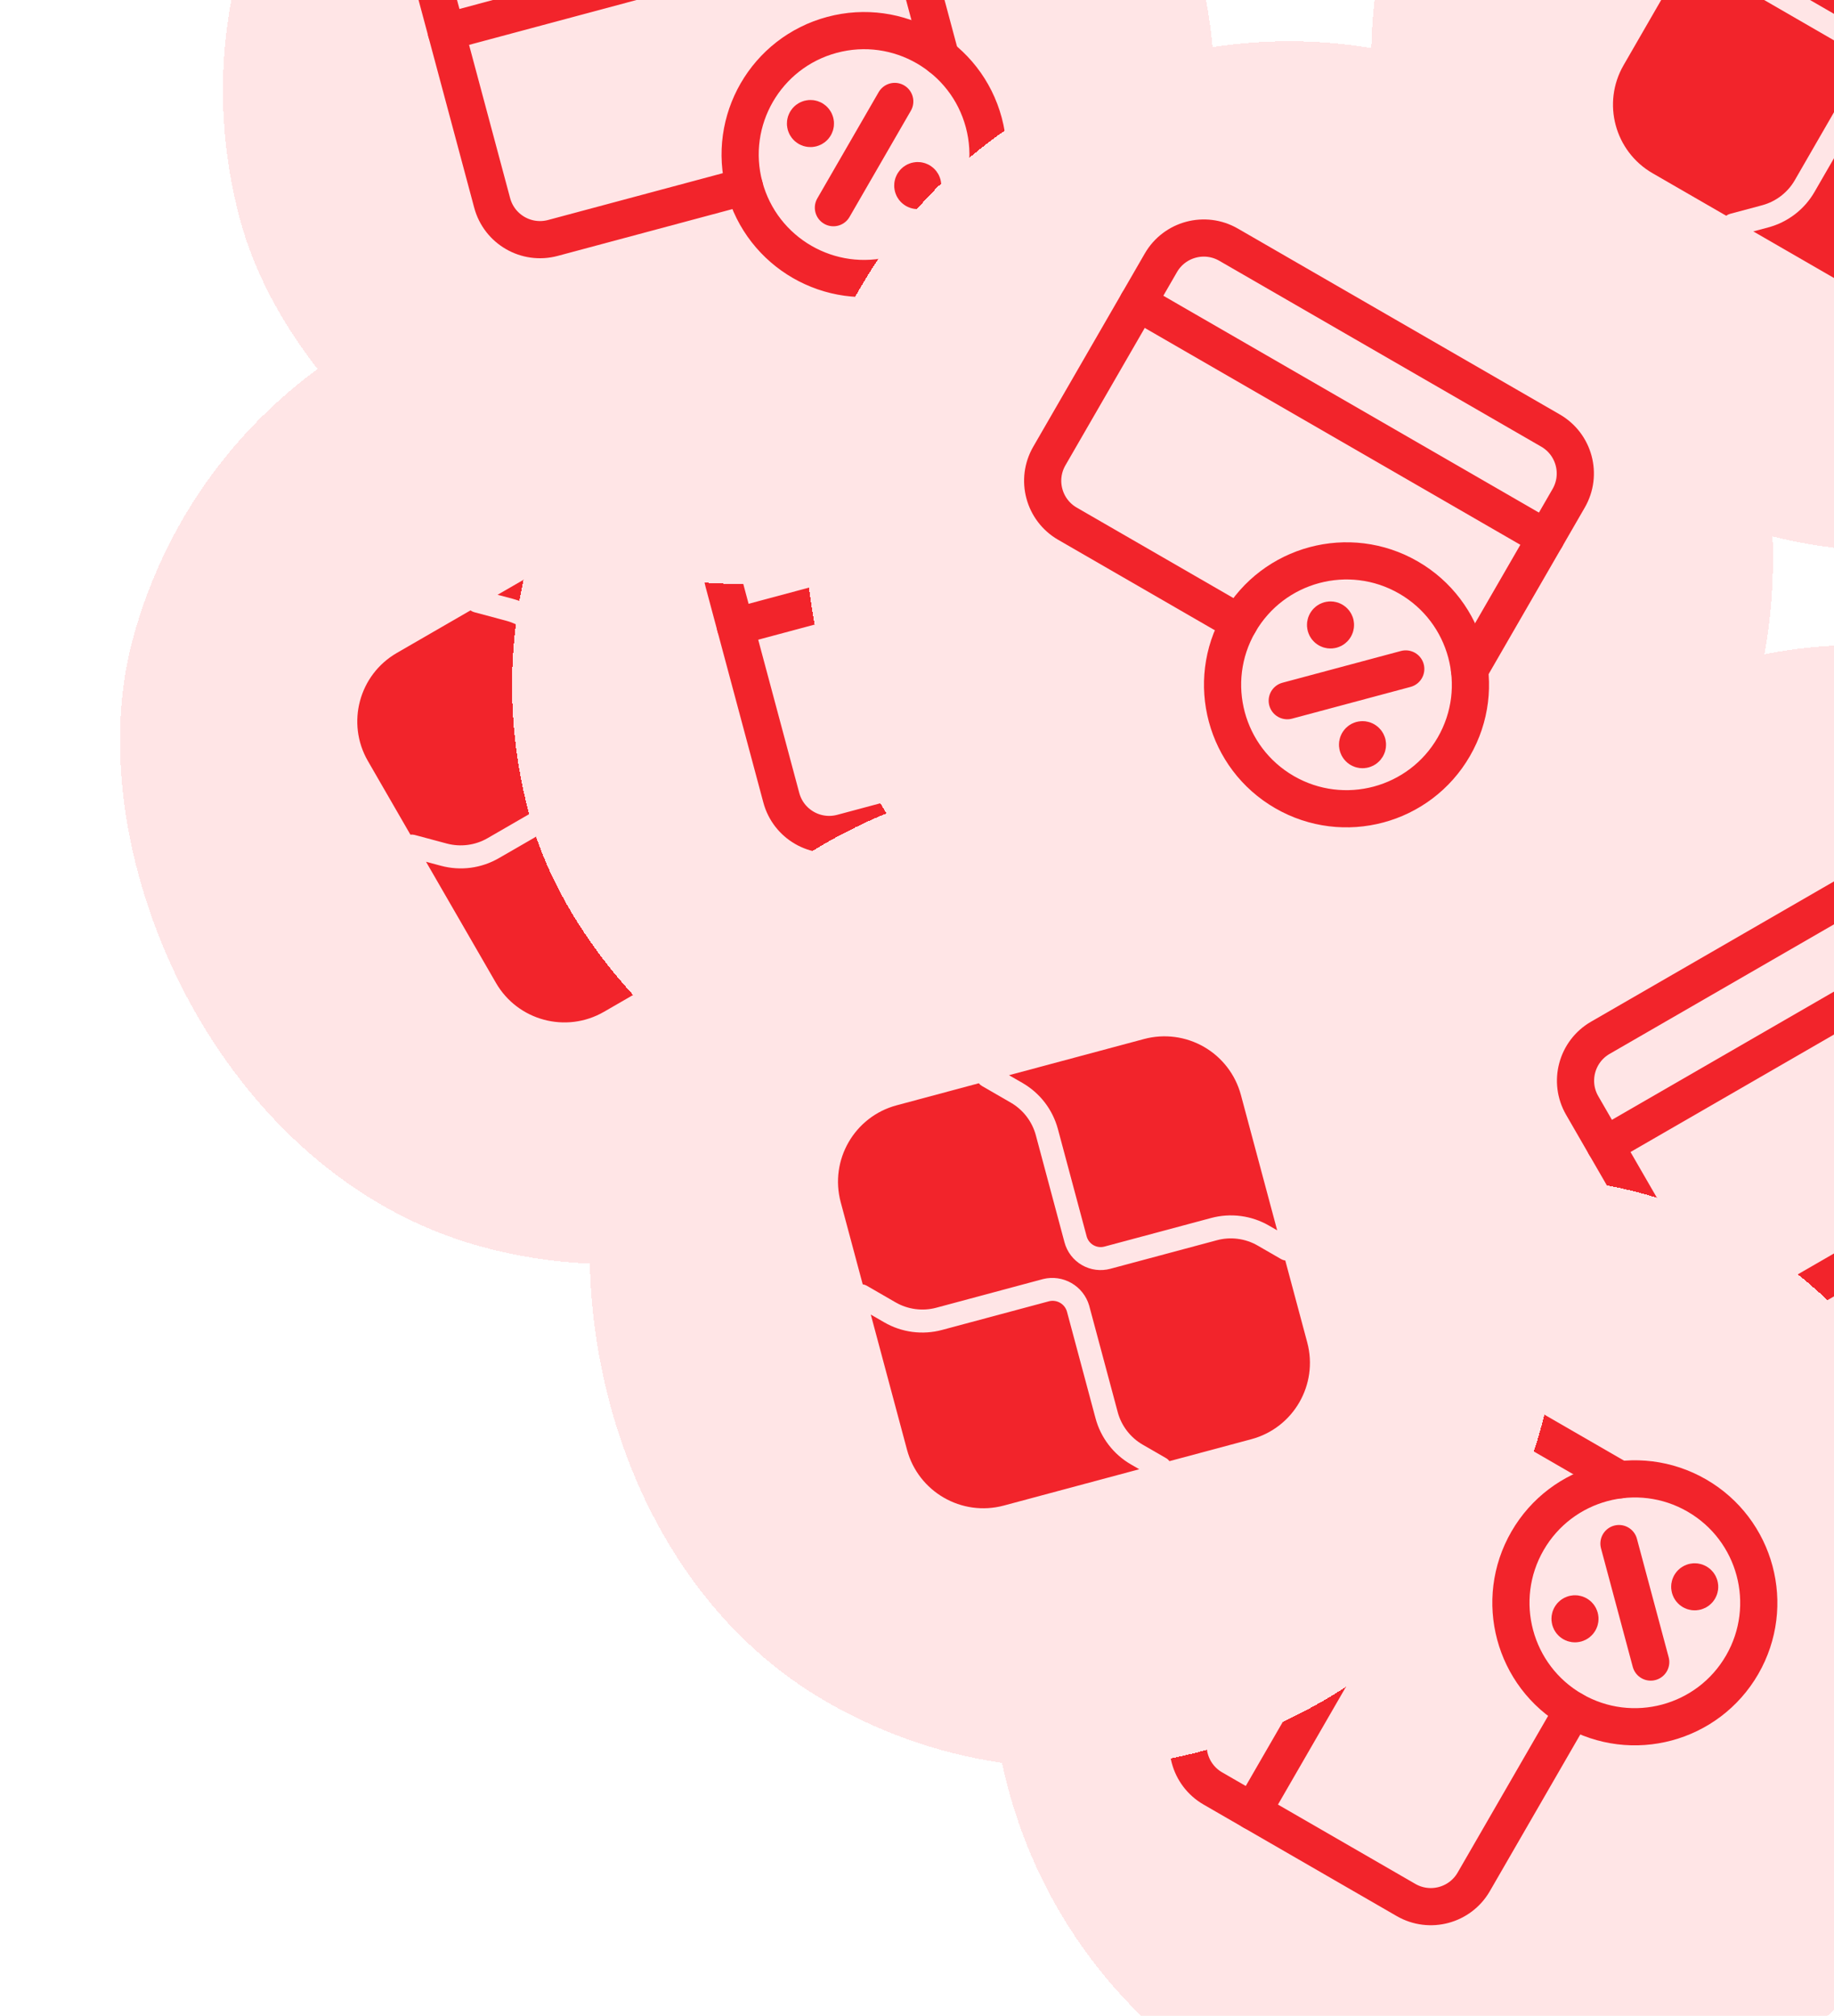 <svg width="222" height="244" viewBox="0 0 222 244" fill="none" xmlns="http://www.w3.org/2000/svg">
<g filter="url(#filter0_d_354_993)">
<rect x="31.574" y="19.515" width="120" height="120" rx="60" transform="rotate(15 31.574 19.515)" fill="#FFE5E6" shape-rendering="crispEdges"/>
<g clip-path="url(#clip0_354_993)">
<path d="M86.705 113.688C85.53 113.376 84.429 112.835 83.465 112.095C82.5 111.355 81.692 110.432 81.086 109.378L74.404 97.804C74.163 97.411 73.78 97.125 73.335 97.005C72.889 96.886 72.414 96.942 72.009 97.163L60.391 103.87C59.34 104.48 58.178 104.876 56.973 105.035C55.768 105.193 54.543 105.111 53.37 104.794L51.57 104.311L60.034 118.972C62.675 123.546 68.53 125.115 73.105 122.474L87.805 113.983L86.705 113.688ZM62.03 72.472C64.421 73.112 66.415 74.643 67.649 76.782L74.357 88.4C74.472 88.6 74.626 88.775 74.808 88.915C74.992 89.056 75.2 89.159 75.423 89.219C75.646 89.278 75.879 89.294 76.107 89.263C76.336 89.233 76.556 89.158 76.756 89.043L88.33 82.361C89.381 81.751 90.542 81.355 91.746 81.196C92.95 81.038 94.174 81.119 95.347 81.436L96.447 81.731L87.96 67.032C86.691 64.835 84.601 63.232 82.15 62.575C79.699 61.919 77.088 62.262 74.89 63.53L60.23 71.994L62.03 72.472Z" fill="#F2242B"/>
<path d="M103.47 93.89L98.341 85.006C98.166 85.028 97.989 85.017 97.819 84.973L94.633 84.119C92.985 83.678 91.193 83.915 89.721 84.769L78.147 91.451C77.631 91.75 77.062 91.945 76.471 92.023C75.881 92.102 75.28 92.063 74.705 91.909C74.129 91.755 73.59 91.488 73.117 91.125C72.645 90.761 72.249 90.308 71.953 89.791L65.246 78.169C64.384 76.683 62.971 75.598 61.313 75.149L57.401 74.101C57.239 74.056 57.087 73.982 56.952 73.883L48.033 79.036C43.459 81.677 41.89 87.532 44.53 92.11L49.678 101.028C49.844 101.008 50.011 101.018 50.173 101.058L54.09 102.107C55.741 102.55 57.528 102.316 59.005 101.463L70.62 94.75C71.668 94.178 72.897 94.032 74.051 94.341C75.205 94.65 76.195 95.391 76.818 96.411L83.5 107.985C84.348 109.46 85.783 110.558 87.43 110.999L90.616 111.853C90.79 111.899 90.948 111.988 91.084 112.09L99.968 106.96C104.543 104.319 106.111 98.464 103.47 93.89Z" fill="#F2242B"/>
</g>
</g>
<g filter="url(#filter1_d_354_993)">
<rect x="48.515" y="40.574" width="120" height="120" rx="60" transform="rotate(-15 48.515 40.574)" fill="#FFE5E6" shape-rendering="crispEdges"/>
<path d="M143.477 105.198C135.476 107.342 127.249 102.592 125.105 94.591C122.962 86.591 127.711 78.364 135.712 76.22C143.716 74.076 151.939 78.826 154.083 86.827C156.227 94.828 151.48 103.053 143.477 105.198" stroke="#F2242B" stroke-width="4.5" stroke-linecap="round" stroke-linejoin="round"/>
<path d="M135.882 97.139L143.307 84.279" stroke="#F2242B" stroke-width="4.5" stroke-linecap="round" stroke-linejoin="round"/>
<path d="M89.023 75.841L144.081 61.088" stroke="#F2242B" stroke-width="4.5" stroke-linecap="round" stroke-linejoin="round"/>
<path d="M148.856 78.91L142.645 55.728C141.787 52.526 138.498 50.627 135.296 51.485L91.829 63.132C88.627 63.99 86.729 67.278 87.587 70.48L94.575 96.56C95.433 99.762 98.721 101.661 101.923 100.803L125.106 94.591" stroke="#F2242B" stroke-width="4.5" stroke-linecap="round" stroke-linejoin="round"/>
<path d="M146.388 93.944C146.675 94.109 146.774 94.476 146.608 94.763C146.442 95.05 146.075 95.148 145.788 94.983C145.501 94.817 145.403 94.45 145.569 94.163C145.734 93.876 146.101 93.778 146.388 93.944" stroke="#F2242B" stroke-width="4.5" stroke-linecap="round" stroke-linejoin="round"/>
<path d="M133.403 86.434C133.69 86.6 133.789 86.967 133.623 87.254C133.457 87.541 133.09 87.639 132.803 87.474C132.516 87.308 132.418 86.941 132.584 86.654C132.749 86.367 133.116 86.269 133.403 86.434" stroke="#F2242B" stroke-width="4.5" stroke-linecap="round" stroke-linejoin="round"/>
</g>
<g filter="url(#filter2_d_354_993)">
<rect x="13.515" y="-31.426" width="120" height="120" rx="60" transform="rotate(-15 13.515 -31.426)" fill="#FFE5E6" shape-rendering="crispEdges"/>
<path d="M108.477 33.198C100.476 35.342 92.249 30.592 90.105 22.591C87.962 14.59 92.711 6.364 100.712 4.22C108.716 2.075 116.939 6.826 119.083 14.827C121.227 22.827 116.48 31.053 108.477 33.198" stroke="#F2242B" stroke-width="4.5" stroke-linecap="round" stroke-linejoin="round"/>
<path d="M100.882 25.139L108.307 12.279" stroke="#F2242B" stroke-width="4.5" stroke-linecap="round" stroke-linejoin="round"/>
<path d="M54.023 3.841L109.081 -10.912" stroke="#F2242B" stroke-width="4.5" stroke-linecap="round" stroke-linejoin="round"/>
<path d="M113.856 6.91L107.645 -16.273C106.787 -19.475 103.498 -21.373 100.296 -20.515L56.83 -8.868C53.627 -8.01 51.729 -4.722 52.587 -1.52L59.575 24.56C60.433 27.762 63.721 29.661 66.923 28.803L90.106 22.591" stroke="#F2242B" stroke-width="4.5" stroke-linecap="round" stroke-linejoin="round"/>
<path d="M111.388 21.944C111.675 22.109 111.774 22.476 111.608 22.763C111.442 23.05 111.075 23.148 110.788 22.983C110.501 22.817 110.403 22.45 110.569 22.163C110.734 21.876 111.101 21.778 111.388 21.944" stroke="#F2242B" stroke-width="4.5" stroke-linecap="round" stroke-linejoin="round"/>
<path d="M98.403 14.434C98.69 14.6 98.788 14.967 98.623 15.254C98.457 15.541 98.09 15.639 97.803 15.474C97.516 15.308 97.418 14.941 97.584 14.654C97.749 14.367 98.116 14.269 98.403 14.434" stroke="#F2242B" stroke-width="4.5" stroke-linecap="round" stroke-linejoin="round"/>
</g>
<g filter="url(#filter3_d_354_993)">
<rect x="146.038" y="115.039" width="120" height="120" rx="60" transform="rotate(-30 146.038 115.039)" fill="#FFE5E6" shape-rendering="crispEdges"/>
<path d="M194.294 138.62L243.657 110.12" stroke="#F2242B" stroke-width="4.5" stroke-linecap="round" stroke-linejoin="round"/>
<path d="M252.882 126.098L240.882 105.313C239.225 102.443 235.557 101.46 232.686 103.117L193.715 125.617C190.844 127.275 189.861 130.943 191.519 133.813L205.019 157.196C206.676 160.067 210.344 161.05 213.215 159.392L234 147.392" stroke="#F2242B" stroke-width="4.5" stroke-linecap="round" stroke-linejoin="round"/>
</g>
<g filter="url(#filter4_d_354_993)">
<rect x="152.515" y="-35.426" width="120" height="120" rx="60" transform="rotate(-15 152.515 -35.426)" fill="#FFE5E6" shape-rendering="crispEdges"/>
<g clip-path="url(#clip1_354_993)">
<path d="M247.347 18.564C246.174 18.881 244.949 18.963 243.744 18.805C242.539 18.646 241.377 18.25 240.326 17.641L228.752 10.959C228.346 10.738 227.872 10.682 227.426 10.801C226.981 10.921 226.598 11.207 226.357 11.6L219.649 23.218C219.044 24.272 218.236 25.196 217.271 25.936C216.307 26.676 215.205 27.217 214.03 27.529L212.231 28.011L226.891 36.475C231.465 39.116 237.32 37.547 239.961 32.972L248.447 18.269L247.347 18.564ZM205.37 -4.793C207.76 -5.434 210.252 -5.105 212.391 -3.87L224.009 2.838C224.209 2.953 224.429 3.028 224.658 3.058C224.887 3.088 225.119 3.073 225.342 3.014C225.565 2.954 225.774 2.851 225.957 2.71C226.14 2.57 226.293 2.395 226.408 2.195L233.09 -9.379C233.695 -10.433 234.503 -11.356 235.467 -12.095C236.43 -12.835 237.531 -13.376 238.705 -13.688L239.805 -13.983L225.106 -22.469C222.908 -23.737 220.297 -24.081 217.846 -23.424C215.395 -22.767 213.305 -21.164 212.035 -18.967L203.571 -4.307L205.37 -4.793Z" fill="#F2242B"/>
<path d="M251.967 -6.965L243.083 -12.094C242.943 -11.987 242.784 -11.908 242.614 -11.861L239.428 -11.007C237.78 -10.566 236.347 -9.465 235.499 -7.989L228.817 3.585C228.52 4.102 228.124 4.555 227.652 4.919C227.18 5.282 226.64 5.548 226.065 5.703C225.489 5.857 224.889 5.896 224.298 5.817C223.707 5.739 223.138 5.544 222.623 5.245L211.004 -1.467C209.514 -2.323 207.747 -2.556 206.087 -2.116L202.175 -1.068C202.013 -1.025 201.844 -1.013 201.677 -1.032L196.53 7.89C193.889 12.464 195.457 18.319 200.033 20.965L208.95 26.113C209.084 26.013 209.234 25.938 209.394 25.892L213.311 24.842C214.962 24.4 216.392 23.304 217.245 21.827L223.947 10.206C224.57 9.186 225.56 8.445 226.714 8.136C227.868 7.827 229.097 7.973 230.146 8.545L241.719 15.227C243.192 16.081 244.983 16.314 246.63 15.872L249.816 15.019C249.99 14.972 250.171 14.97 250.34 14.99L255.469 6.106C258.11 1.531 256.541 -4.323 251.967 -6.965Z" fill="#F2242B"/>
</g>
</g>
<g filter="url(#filter5_d_354_993)">
<rect x="134.038" y="-16.962" width="120" height="120" rx="60" transform="rotate(30 134.038 -16.962)" fill="#FFE5E6" shape-rendering="crispEdges"/>
<path d="M155.49 95.883C148.316 91.741 145.858 82.566 149.999 75.392C154.141 68.219 163.316 65.76 170.49 69.902C177.666 74.045 180.122 83.219 175.98 90.392C171.839 97.566 162.666 100.026 155.49 95.883" stroke="#F2242B" stroke-width="4.5" stroke-linecap="round" stroke-linejoin="round"/>
<path d="M155.818 84.814L170.162 80.971" stroke="#F2242B" stroke-width="4.5" stroke-linecap="round" stroke-linejoin="round"/>
<path d="M137.744 36.62L187.107 65.12" stroke="#F2242B" stroke-width="4.5" stroke-linecap="round" stroke-linejoin="round"/>
<path d="M177.882 81.098L189.882 60.313C191.54 57.443 190.557 53.775 187.686 52.117L148.715 29.617C145.844 27.96 142.176 28.943 140.519 31.814L127.019 55.196C125.361 58.067 126.344 61.735 129.215 63.392L150 75.392" stroke="#F2242B" stroke-width="4.5" stroke-linecap="round" stroke-linejoin="round"/>
<path d="M165.507 89.984C165.593 90.304 165.403 90.633 165.083 90.718C164.762 90.804 164.433 90.614 164.348 90.294C164.262 89.974 164.452 89.645 164.772 89.559C165.092 89.474 165.421 89.663 165.507 89.984" stroke="#F2242B" stroke-width="4.5" stroke-linecap="round" stroke-linejoin="round"/>
<path d="M161.635 75.492C161.72 75.812 161.53 76.141 161.21 76.227C160.89 76.313 160.561 76.123 160.475 75.803C160.39 75.483 160.58 75.154 160.9 75.068C161.22 74.982 161.549 75.172 161.635 75.492" stroke="#F2242B" stroke-width="4.5" stroke-linecap="round" stroke-linejoin="round"/>
</g>
<g filter="url(#filter6_d_354_993)">
<rect x="98.039" y="222.962" width="120" height="120" rx="60" transform="rotate(-60 98.039 222.962)" fill="#FFE5E6" shape-rendering="crispEdges"/>
<path d="M210.883 201.51C206.742 208.683 197.566 211.141 190.393 207C183.219 202.858 180.761 193.683 184.902 186.51C189.045 179.334 198.219 176.878 205.393 181.019C212.566 185.161 215.026 194.334 210.883 201.51" stroke="#F2242B" stroke-width="4.5" stroke-linecap="round" stroke-linejoin="round"/>
<path d="M199.814 201.181L195.971 186.838" stroke="#F2242B" stroke-width="4.5" stroke-linecap="round" stroke-linejoin="round"/>
<path d="M151.62 219.256L180.12 169.893" stroke="#F2242B" stroke-width="4.5" stroke-linecap="round" stroke-linejoin="round"/>
<path d="M196.098 179.117L175.314 167.117C172.443 165.46 168.775 166.443 167.118 169.314L144.618 208.285C142.96 211.156 143.943 214.823 146.814 216.481L170.196 229.981C173.067 231.638 176.735 230.656 178.393 227.785L190.393 207" stroke="#F2242B" stroke-width="4.5" stroke-linecap="round" stroke-linejoin="round"/>
<path d="M204.984 191.493C205.304 191.407 205.633 191.597 205.718 191.917C205.804 192.237 205.614 192.566 205.294 192.652C204.974 192.738 204.645 192.548 204.559 192.228C204.473 191.908 204.663 191.579 204.984 191.493" stroke="#F2242B" stroke-width="4.5" stroke-linecap="round" stroke-linejoin="round"/>
<path d="M190.493 195.365C190.813 195.279 191.142 195.469 191.227 195.789C191.313 196.109 191.123 196.438 190.803 196.524C190.483 196.61 190.154 196.42 190.068 196.1C189.983 195.78 190.172 195.451 190.493 195.365" stroke="#F2242B" stroke-width="4.5" stroke-linecap="round" stroke-linejoin="round"/>
</g>
<g filter="url(#filter7_d_354_993)">
<rect x="108.039" y="72.039" width="120" height="120" rx="60" transform="rotate(30 108.039 72.039)" fill="#FFE5E6" shape-rendering="crispEdges"/>
<g clip-path="url(#clip2_354_993)">
<path d="M136.918 177.272C135.864 176.666 134.94 175.858 134.2 174.894C133.46 173.93 132.918 172.829 132.606 171.654L129.147 158.745C129.016 158.303 128.72 157.927 128.321 157.697C127.921 157.466 127.448 157.397 126.999 157.505L114.041 160.978C112.868 161.295 111.643 161.376 110.438 161.218C109.233 161.059 108.071 160.663 107.02 160.052L105.407 159.121L109.788 175.472C111.155 180.574 116.405 183.605 121.507 182.238L137.904 177.841L136.918 177.272ZM123.751 131.073C125.895 132.311 127.424 134.306 128.063 136.691L131.535 149.649C131.595 149.872 131.698 150.081 131.838 150.264C131.979 150.447 132.154 150.601 132.354 150.716C132.553 150.831 132.774 150.906 133.003 150.936C133.231 150.966 133.464 150.951 133.687 150.891L146.596 147.432C147.768 147.115 148.992 147.033 150.196 147.192C151.401 147.35 152.562 147.745 153.613 148.355L154.599 148.924L150.206 132.53C149.548 130.079 147.944 127.99 145.747 126.721C143.549 125.453 140.938 125.108 138.487 125.764L122.136 130.146L123.751 131.073Z" fill="#F2242B"/>
<path d="M158.236 162.487L155.581 152.578C155.406 152.554 155.238 152.498 155.085 152.411L152.228 150.762C150.751 149.909 148.959 149.675 147.315 150.118L134.406 153.577C133.831 153.733 133.231 153.773 132.64 153.696C132.049 153.619 131.479 153.426 130.963 153.128C130.447 152.83 129.995 152.433 129.633 151.96C129.271 151.487 129.006 150.947 128.853 150.371L125.383 137.409C124.935 135.751 123.851 134.336 122.365 133.474L118.858 131.449C118.713 131.364 118.585 131.253 118.481 131.122L108.532 133.791C103.43 135.158 100.399 140.407 101.764 145.513L104.429 155.459C104.594 155.483 104.754 155.536 104.9 155.616L108.411 157.644C109.892 158.499 111.678 158.735 113.325 158.293L126.282 154.815C127.443 154.534 128.668 154.711 129.702 155.308C130.737 155.906 131.502 156.878 131.839 158.024L135.298 170.933C135.736 172.578 136.837 174.009 138.314 174.862L141.171 176.511C141.327 176.601 141.456 176.728 141.561 176.861L151.47 174.206C156.572 172.839 159.603 167.589 158.236 162.487Z" fill="#F2242B"/>
</g>
</g>
<defs>
<filter id="filter0_d_354_993" x="-5.485" y="13.515" width="158.969" height="158.969" filterUnits="userSpaceOnUse" color-interpolation-filters="sRGB">
<feFlood flood-opacity="0" result="BackgroundImageFix"/>
<feColorMatrix in="SourceAlpha" type="matrix" values="0 0 0 0 0 0 0 0 0 0 0 0 0 0 0 0 0 0 127 0" result="hardAlpha"/>
<feOffset/>
<feGaussianBlur stdDeviation="3"/>
<feComposite in2="hardAlpha" operator="out"/>
<feColorMatrix type="matrix" values="0 0 0 0 0.949 0 0 0 0 0.141 0 0 0 0 0.169 0 0 0 0.25 0"/>
<feBlend mode="normal" in2="BackgroundImageFix" result="effect1_dropShadow_354_993"/>
<feBlend mode="normal" in="SourceGraphic" in2="effect1_dropShadow_354_993" result="shape"/>
</filter>
<filter id="filter1_d_354_993" x="17.915" y="-21.084" width="208.169" height="208.169" filterUnits="userSpaceOnUse" color-interpolation-filters="sRGB">
<feFlood flood-opacity="0" result="BackgroundImageFix"/>
<feColorMatrix in="SourceAlpha" type="matrix" values="0 0 0 0 0 0 0 0 0 0 0 0 0 0 0 0 0 0 127 0" result="hardAlpha"/>
<feOffset/>
<feGaussianBlur stdDeviation="15.3"/>
<feComposite in2="hardAlpha" operator="out"/>
<feColorMatrix type="matrix" values="0 0 0 0 0.949 0 0 0 0 0.141 0 0 0 0 0.169 0 0 0 0.5 0"/>
<feBlend mode="normal" in2="BackgroundImageFix" result="effect1_dropShadow_354_993"/>
<feBlend mode="normal" in="SourceGraphic" in2="effect1_dropShadow_354_993" result="shape"/>
</filter>
<filter id="filter2_d_354_993" x="7.515" y="-68.485" width="158.969" height="158.969" filterUnits="userSpaceOnUse" color-interpolation-filters="sRGB">
<feFlood flood-opacity="0" result="BackgroundImageFix"/>
<feColorMatrix in="SourceAlpha" type="matrix" values="0 0 0 0 0 0 0 0 0 0 0 0 0 0 0 0 0 0 127 0" result="hardAlpha"/>
<feOffset/>
<feGaussianBlur stdDeviation="3"/>
<feComposite in2="hardAlpha" operator="out"/>
<feColorMatrix type="matrix" values="0 0 0 0 0.949 0 0 0 0 0.141 0 0 0 0 0.169 0 0 0 0.25 0"/>
<feBlend mode="normal" in2="BackgroundImageFix" result="effect1_dropShadow_354_993"/>
<feBlend mode="normal" in="SourceGraphic" in2="effect1_dropShadow_354_993" result="shape"/>
</filter>
<filter id="filter3_d_354_993" x="140.038" y="49.039" width="175.923" height="175.923" filterUnits="userSpaceOnUse" color-interpolation-filters="sRGB">
<feFlood flood-opacity="0" result="BackgroundImageFix"/>
<feColorMatrix in="SourceAlpha" type="matrix" values="0 0 0 0 0 0 0 0 0 0 0 0 0 0 0 0 0 0 127 0" result="hardAlpha"/>
<feOffset/>
<feGaussianBlur stdDeviation="3"/>
<feComposite in2="hardAlpha" operator="out"/>
<feColorMatrix type="matrix" values="0 0 0 0 0.949 0 0 0 0 0.141 0 0 0 0 0.169 0 0 0 0.25 0"/>
<feBlend mode="normal" in2="BackgroundImageFix" result="effect1_dropShadow_354_993"/>
<feBlend mode="normal" in="SourceGraphic" in2="effect1_dropShadow_354_993" result="shape"/>
</filter>
<filter id="filter4_d_354_993" x="146.515" y="-72.485" width="158.969" height="158.969" filterUnits="userSpaceOnUse" color-interpolation-filters="sRGB">
<feFlood flood-opacity="0" result="BackgroundImageFix"/>
<feColorMatrix in="SourceAlpha" type="matrix" values="0 0 0 0 0 0 0 0 0 0 0 0 0 0 0 0 0 0 127 0" result="hardAlpha"/>
<feOffset/>
<feGaussianBlur stdDeviation="3"/>
<feComposite in2="hardAlpha" operator="out"/>
<feColorMatrix type="matrix" values="0 0 0 0 0.949 0 0 0 0 0.141 0 0 0 0 0.169 0 0 0 0.25 0"/>
<feBlend mode="normal" in2="BackgroundImageFix" result="effect1_dropShadow_354_993"/>
<feBlend mode="normal" in="SourceGraphic" in2="effect1_dropShadow_354_993" result="shape"/>
</filter>
<filter id="filter5_d_354_993" x="43.438" y="-47.562" width="225.123" height="225.123" filterUnits="userSpaceOnUse" color-interpolation-filters="sRGB">
<feFlood flood-opacity="0" result="BackgroundImageFix"/>
<feColorMatrix in="SourceAlpha" type="matrix" values="0 0 0 0 0 0 0 0 0 0 0 0 0 0 0 0 0 0 127 0" result="hardAlpha"/>
<feOffset/>
<feGaussianBlur stdDeviation="15.3"/>
<feComposite in2="hardAlpha" operator="out"/>
<feColorMatrix type="matrix" values="0 0 0 0 0.949 0 0 0 0 0.141 0 0 0 0 0.169 0 0 0 0.19 0"/>
<feBlend mode="normal" in2="BackgroundImageFix" result="effect1_dropShadow_354_993"/>
<feBlend mode="normal" in="SourceGraphic" in2="effect1_dropShadow_354_993" result="shape"/>
</filter>
<filter id="filter6_d_354_993" x="92.039" y="113.039" width="175.923" height="175.923" filterUnits="userSpaceOnUse" color-interpolation-filters="sRGB">
<feFlood flood-opacity="0" result="BackgroundImageFix"/>
<feColorMatrix in="SourceAlpha" type="matrix" values="0 0 0 0 0 0 0 0 0 0 0 0 0 0 0 0 0 0 127 0" result="hardAlpha"/>
<feOffset/>
<feGaussianBlur stdDeviation="3"/>
<feComposite in2="hardAlpha" operator="out"/>
<feColorMatrix type="matrix" values="0 0 0 0 0.949 0 0 0 0 0.141 0 0 0 0 0.169 0 0 0 0.25 0"/>
<feBlend mode="normal" in2="BackgroundImageFix" result="effect1_dropShadow_354_993"/>
<feBlend mode="normal" in="SourceGraphic" in2="effect1_dropShadow_354_993" result="shape"/>
</filter>
<filter id="filter7_d_354_993" x="20.239" y="44.239" width="219.523" height="219.523" filterUnits="userSpaceOnUse" color-interpolation-filters="sRGB">
<feFlood flood-opacity="0" result="BackgroundImageFix"/>
<feColorMatrix in="SourceAlpha" type="matrix" values="0 0 0 0 0 0 0 0 0 0 0 0 0 0 0 0 0 0 127 0" result="hardAlpha"/>
<feOffset/>
<feGaussianBlur stdDeviation="13.9"/>
<feComposite in2="hardAlpha" operator="out"/>
<feColorMatrix type="matrix" values="0 0 0 0 0.949 0 0 0 0 0.141 0 0 0 0 0.169 0 0 0 0.25 0"/>
<feBlend mode="normal" in2="BackgroundImageFix" result="effect1_dropShadow_354_993"/>
<feBlend mode="normal" in="SourceGraphic" in2="effect1_dropShadow_354_993" result="shape"/>
</filter>
<clipPath id="clip0_354_993">
<rect width="72" height="72" fill="white" transform="translate(48.544 48.909) rotate(15)"/>
</clipPath>
<clipPath id="clip1_354_993">
<rect width="72" height="72" fill="white" transform="translate(181.909 -18.456) rotate(-15)"/>
</clipPath>
<clipPath id="clip2_354_993">
<rect width="72" height="72" fill="white" transform="translate(116.823 104.823) rotate(30)"/>
</clipPath>
</defs>
</svg>
